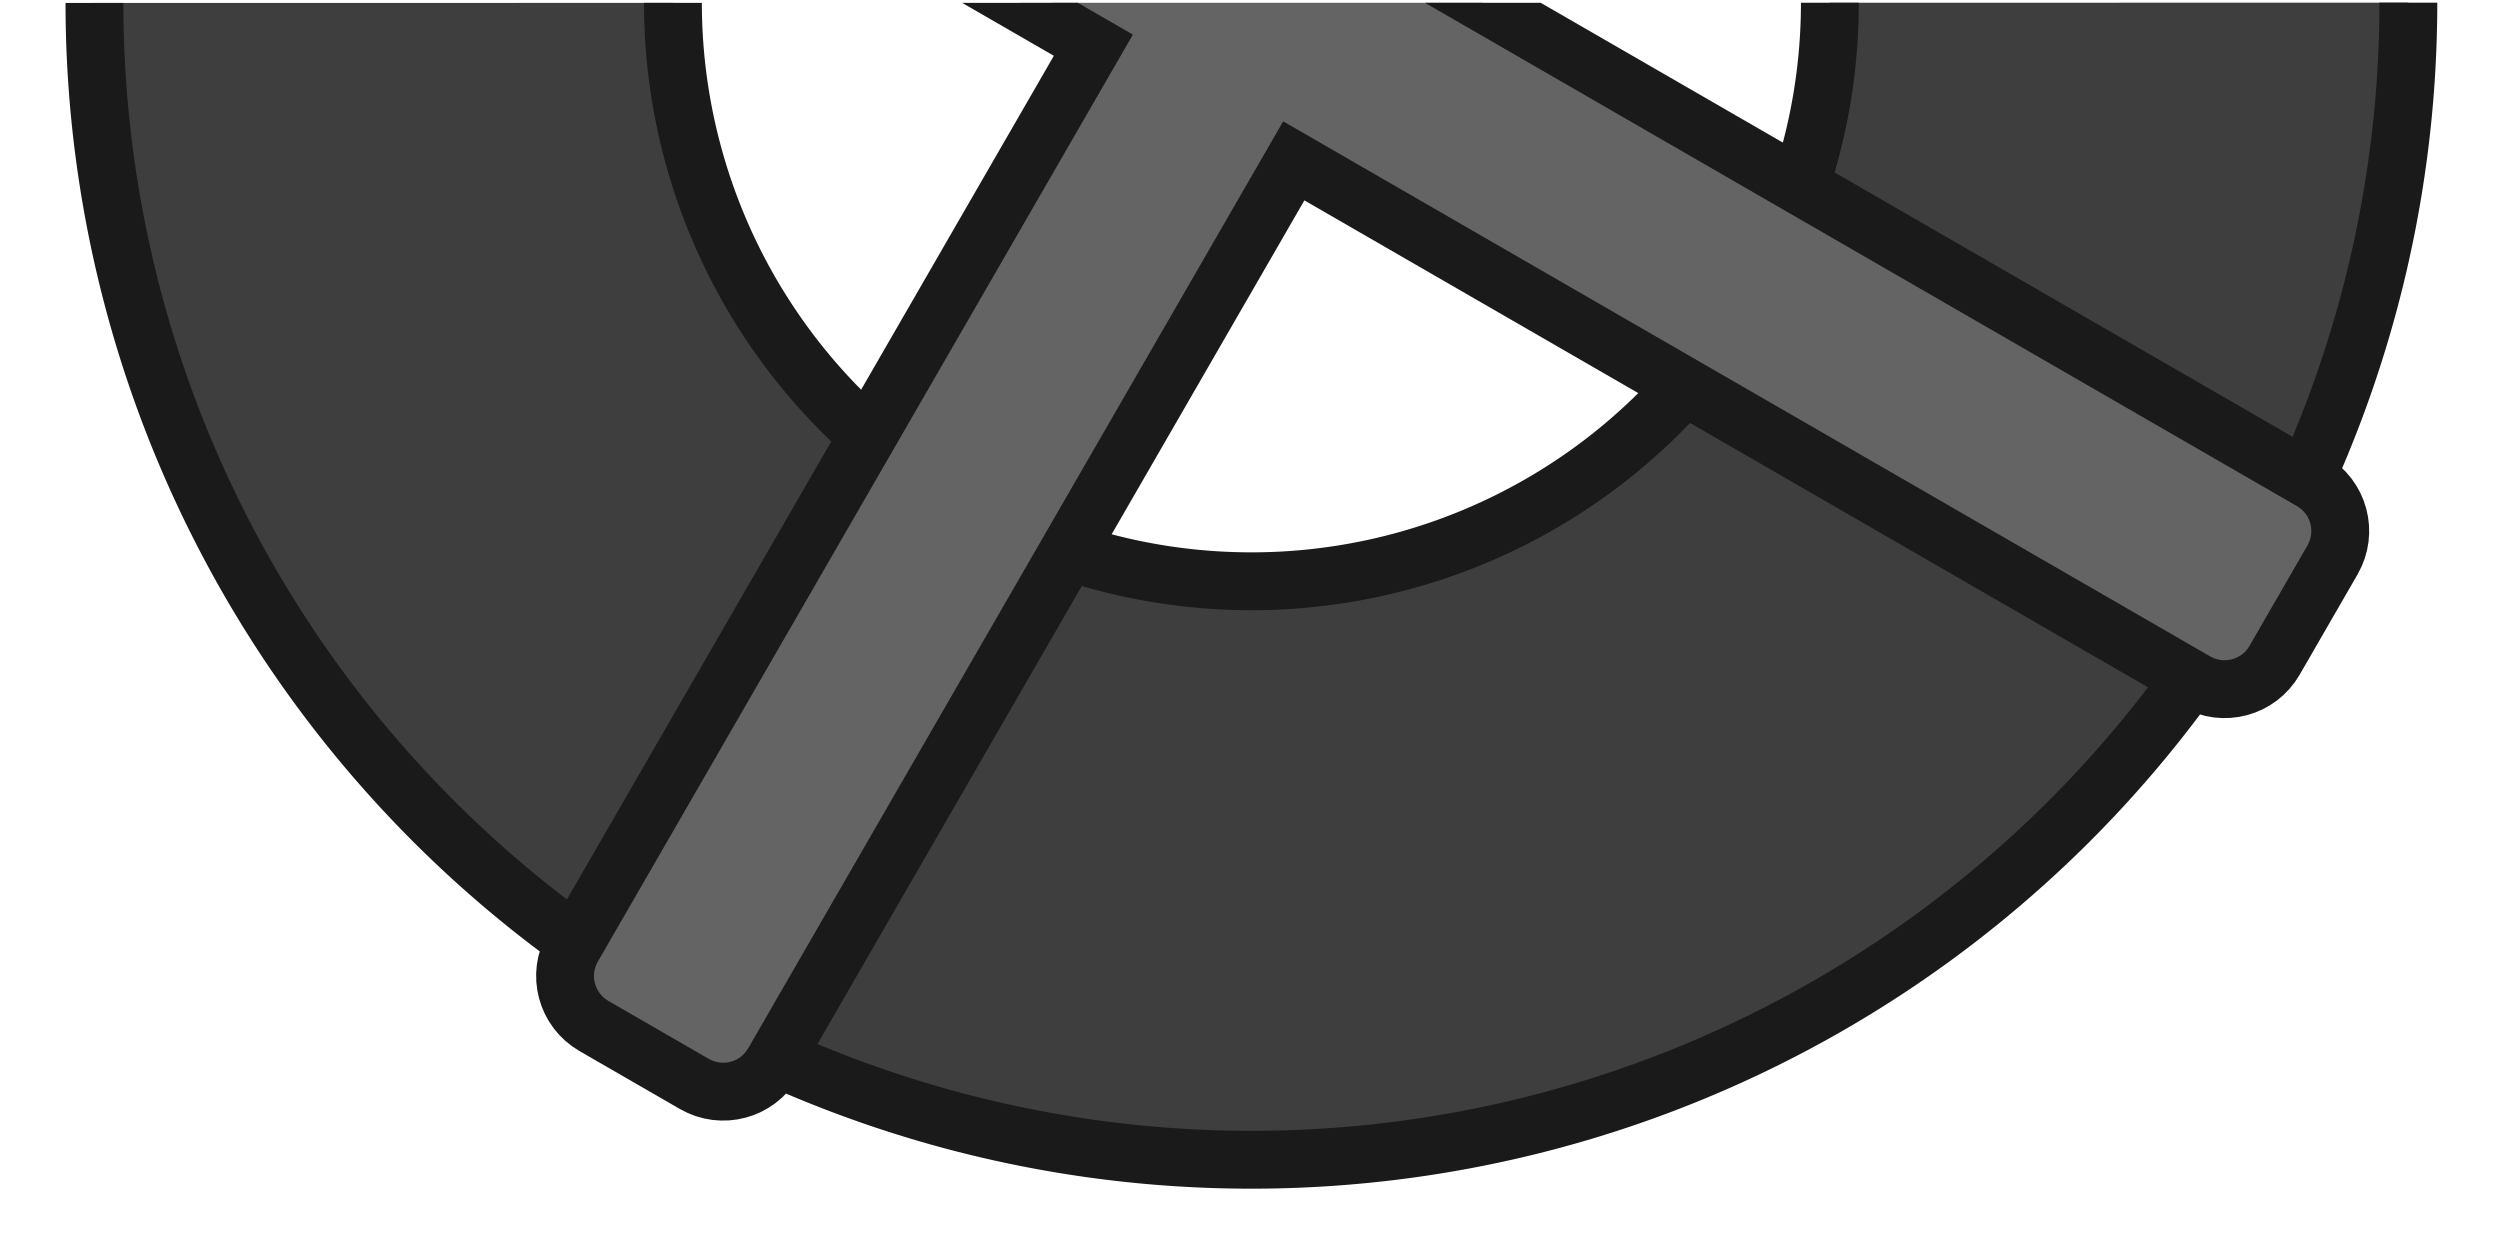 <?xml version="1.0" encoding="UTF-8" standalone="no"?>
<svg
   xmlns:dc="http://purl.org/dc/elements/1.1/"
   xmlns:cc="http://creativecommons.org/ns#"
   xmlns:rdf="http://www.w3.org/1999/02/22-rdf-syntax-ns#"
   xmlns:svg="http://www.w3.org/2000/svg"
   xmlns="http://www.w3.org/2000/svg"
   xmlns:sodipodi="http://sodipodi.sourceforge.net/DTD/sodipodi-0.dtd"
   xmlns:inkscape="http://www.inkscape.org/namespaces/inkscape"
   width="312"
   height="156"
   viewBox="0 0 312 156"
   version="1.1"
   id="svg60"
   sodipodi:docname="map-wheel-02.svg"
   inkscape:version="0.92.2 (5c3e80d, 2017-08-06)">
  <defs
     id="defs64">
    <clipPath
       clipPathUnits="userSpaceOnUse"
       id="clipPath962">
      <rect
         y="31.902"
         x="43.336"
         height="45.737"
         width="91.474"
         id="rect964"
         style="fill:#ff461d;fill-opacity:1;stroke:none;stroke-width:2.288;stroke-linecap:butt;stroke-linejoin:miter;stroke-miterlimit:4;stroke-dasharray:none;stroke-opacity:1"
         transform="rotate(-30)" />
    </clipPath>
  </defs>
  <sodipodi:namedview
     pagecolor="#ffffff"
     bordercolor="#666666"
     borderopacity="1"
     objecttolerance="10"
     gridtolerance="10"
     guidetolerance="10"
     inkscape:pageopacity="0"
     inkscape:pageshadow="2"
     inkscape:window-width="1920"
     inkscape:window-height="1017"
     id="namedview62"
     showgrid="true"
     inkscape:showpageshadow="false"
     scale-x="1"
     fit-margin-top="0"
     fit-margin-left="0"
     fit-margin-right="0"
     fit-margin-bottom="0"
     inkscape:zoom="2.1957527"
     inkscape:cx="95.53488"
     inkscape:cy="91.190707"
     inkscape:window-x="1912"
     inkscape:window-y="-8"
     inkscape:window-maximized="1"
     inkscape:current-layer="svg60"
     inkscape:snap-nodes="false">
    <inkscape:grid
       type="xygrid"
       id="grid1044"
       empspacing="8"
       spacingy="1"
       spacingx="1"
       originx="0"
       originy="0" />
  </sodipodi:namedview>
  <g
     transform="matrix(0.343,0,0,0.343,185.089,-172.511)"
     id="g24" />
  <g
     transform="matrix(0.343,0,0,0.343,185.089,-172.511)"
     id="g26" />
  <g
     transform="matrix(0.343,0,0,0.343,185.089,-172.511)"
     id="g28" />
  <g
     transform="matrix(0.343,0,0,0.343,185.089,-172.511)"
     id="g30" />
  <g
     transform="matrix(0.343,0,0,0.343,185.089,-172.511)"
     id="g32" />
  <g
     transform="matrix(0.343,0,0,0.343,185.089,-172.511)"
     id="g34-3" />
  <g
     transform="matrix(0.343,0,0,0.343,185.089,-172.511)"
     id="g36" />
  <g
     transform="matrix(0.343,0,0,0.343,185.089,-172.511)"
     id="g38" />
  <g
     transform="matrix(0.343,0,0,0.343,185.089,-172.511)"
     id="g40" />
  <g
     transform="matrix(0.343,0,0,0.343,185.089,-172.511)"
     id="g42" />
  <g
     transform="matrix(0.343,0,0,0.343,185.089,-172.511)"
     id="g44" />
  <g
     transform="matrix(0.343,0,0,0.343,185.089,-172.511)"
     id="g46" />
  <g
     transform="matrix(0.343,0,0,0.343,185.089,-172.511)"
     id="g48" />
  <g
     transform="matrix(0.343,0,0,0.343,185.089,-172.511)"
     id="g50" />
  <g
     transform="matrix(0.343,0,0,0.343,185.089,-172.511)"
     id="g52" />
  <g
     transform="matrix(0.395,0,0,0.395,-83.152,-38.73)"
     id="g46-6" />
  <g
     transform="matrix(0.395,0,0,0.395,-83.152,-38.73)"
     id="g48-0" />
  <g
     transform="matrix(0.395,0,0,0.395,-83.152,-38.73)"
     id="g50-1" />
  <g
     transform="matrix(0.395,0,0,0.395,-83.152,-38.73)"
     id="g52-1" />
  <g
     transform="matrix(0.395,0,0,0.395,-83.152,-38.73)"
     id="g54" />
  <g
     transform="matrix(0.395,0,0,0.395,-83.152,-38.73)"
     id="g56" />
  <g
     transform="matrix(0.395,0,0,0.395,-83.152,-38.73)"
     id="g58" />
  <g
     transform="matrix(0.395,0,0,0.395,-83.152,-38.73)"
     id="g60" />
  <g
     transform="matrix(0.395,0,0,0.395,-83.152,-38.73)"
     id="g62" />
  <g
     transform="matrix(0.395,0,0,0.395,-83.152,-38.73)"
     id="g64" />
  <g
     transform="matrix(0.395,0,0,0.395,-83.152,-38.73)"
     id="g66" />
  <g
     transform="matrix(0.395,0,0,0.395,-83.152,-38.73)"
     id="g68" />
  <g
     transform="matrix(0.395,0,0,0.395,-83.152,-38.73)"
     id="g70" />
  <g
     transform="matrix(0.395,0,0,0.395,-83.152,-38.73)"
     id="g72" />
  <g
     transform="matrix(0.395,0,0,0.395,-83.152,-38.73)"
     id="g74" />
  <g
     transform="matrix(0.593,0,0,0.593,-136.568,9.682)"
     id="g50-3" />
  <g
     transform="matrix(0.593,0,0,0.593,-136.568,9.682)"
     id="g52-7" />
  <g
     transform="matrix(0.593,0,0,0.593,-136.568,9.682)"
     id="g54-9" />
  <g
     transform="matrix(0.593,0,0,0.593,-136.568,9.682)"
     id="g56-2" />
  <g
     transform="matrix(0.593,0,0,0.593,-136.568,9.682)"
     id="g58-9" />
  <g
     transform="matrix(0.593,0,0,0.593,-136.568,9.682)"
     id="g60-5" />
  <g
     transform="matrix(0.593,0,0,0.593,-136.568,9.682)"
     id="g62-1" />
  <g
     transform="matrix(0.593,0,0,0.593,-136.568,9.682)"
     id="g64-9" />
  <g
     transform="matrix(0.593,0,0,0.593,-136.568,9.682)"
     id="g66-7" />
  <g
     transform="matrix(0.593,0,0,0.593,-136.568,9.682)"
     id="g68-4" />
  <g
     transform="matrix(0.593,0,0,0.593,-136.568,9.682)"
     id="g70-4" />
  <g
     transform="matrix(0.593,0,0,0.593,-136.568,9.682)"
     id="g72-4" />
  <g
     transform="matrix(0.593,0,0,0.593,-136.568,9.682)"
     id="g74-9" />
  <g
     transform="matrix(0.593,0,0,0.593,-136.568,9.682)"
     id="g76" />
  <g
     transform="matrix(0.593,0,0,0.593,-136.568,9.682)"
     id="g78" />
  <g
     id="g1245"
     transform="matrix(2.954,1.705,-1.705,2.954,-147.81,-108.421)"
     clip-path="url(#clipPath962)">
    <path
       inkscape:connector-curvature="0"
       style="fill:#3e3e3e;fill-opacity:1;stroke:#1a1a1a;stroke-width:2.117;stroke-linecap:butt;stroke-linejoin:miter;stroke-miterlimit:4;stroke-dasharray:none;stroke-opacity:1"
       d="m 63.199,-46.867 a 42.333,42.333 0 0 0 0,59.868 42.333,42.333 0 0 0 59.868,0 42.333,42.333 0 0 0 1e-5,-59.868 42.333,42.333 0 0 0 -59.868,3e-6 z m 14.967,14.967 a 21.167,21.167 0 0 1 29.934,2e-6 21.167,21.167 0 0 1 0,29.934 21.167,21.167 0 0 1 -29.934,0 21.167,21.167 0 0 1 0,-29.934 z"
       id="path1212" />
    <path
       inkscape:connector-curvature="0"
       id="rect1226"
       d="m 91.017,-61.383 c -1.173,0 -2.117,0.944 -2.117,2.117 v 38.1 H 50.8 c -1.173,0 -2.117,0.944 -2.117,2.117 v 4.233 c 0,1.173 0.944,2.117 2.117,2.117 h 38.1 v 38.1 c 0,1.173 0.944,2.117 2.117,2.117 h 4.233 c 1.173,0 2.117,-0.944 2.117,-2.117 v -38.1 h 38.1 c 1.173,0 2.117,-0.944 2.117,-2.117 v -4.233 c 0,-1.173 -0.944,-2.117 -2.117,-2.117 H 97.367 v -38.1 c 0,-1.173 -0.944,-2.117 -2.117,-2.117 z"
       style="fill:#646464;fill-opacity:1;stroke:#1a1a1a;stroke-width:2.117;stroke-linecap:butt;stroke-linejoin:miter;stroke-miterlimit:4;stroke-dasharray:none;stroke-opacity:1" />
  </g>
</svg>
